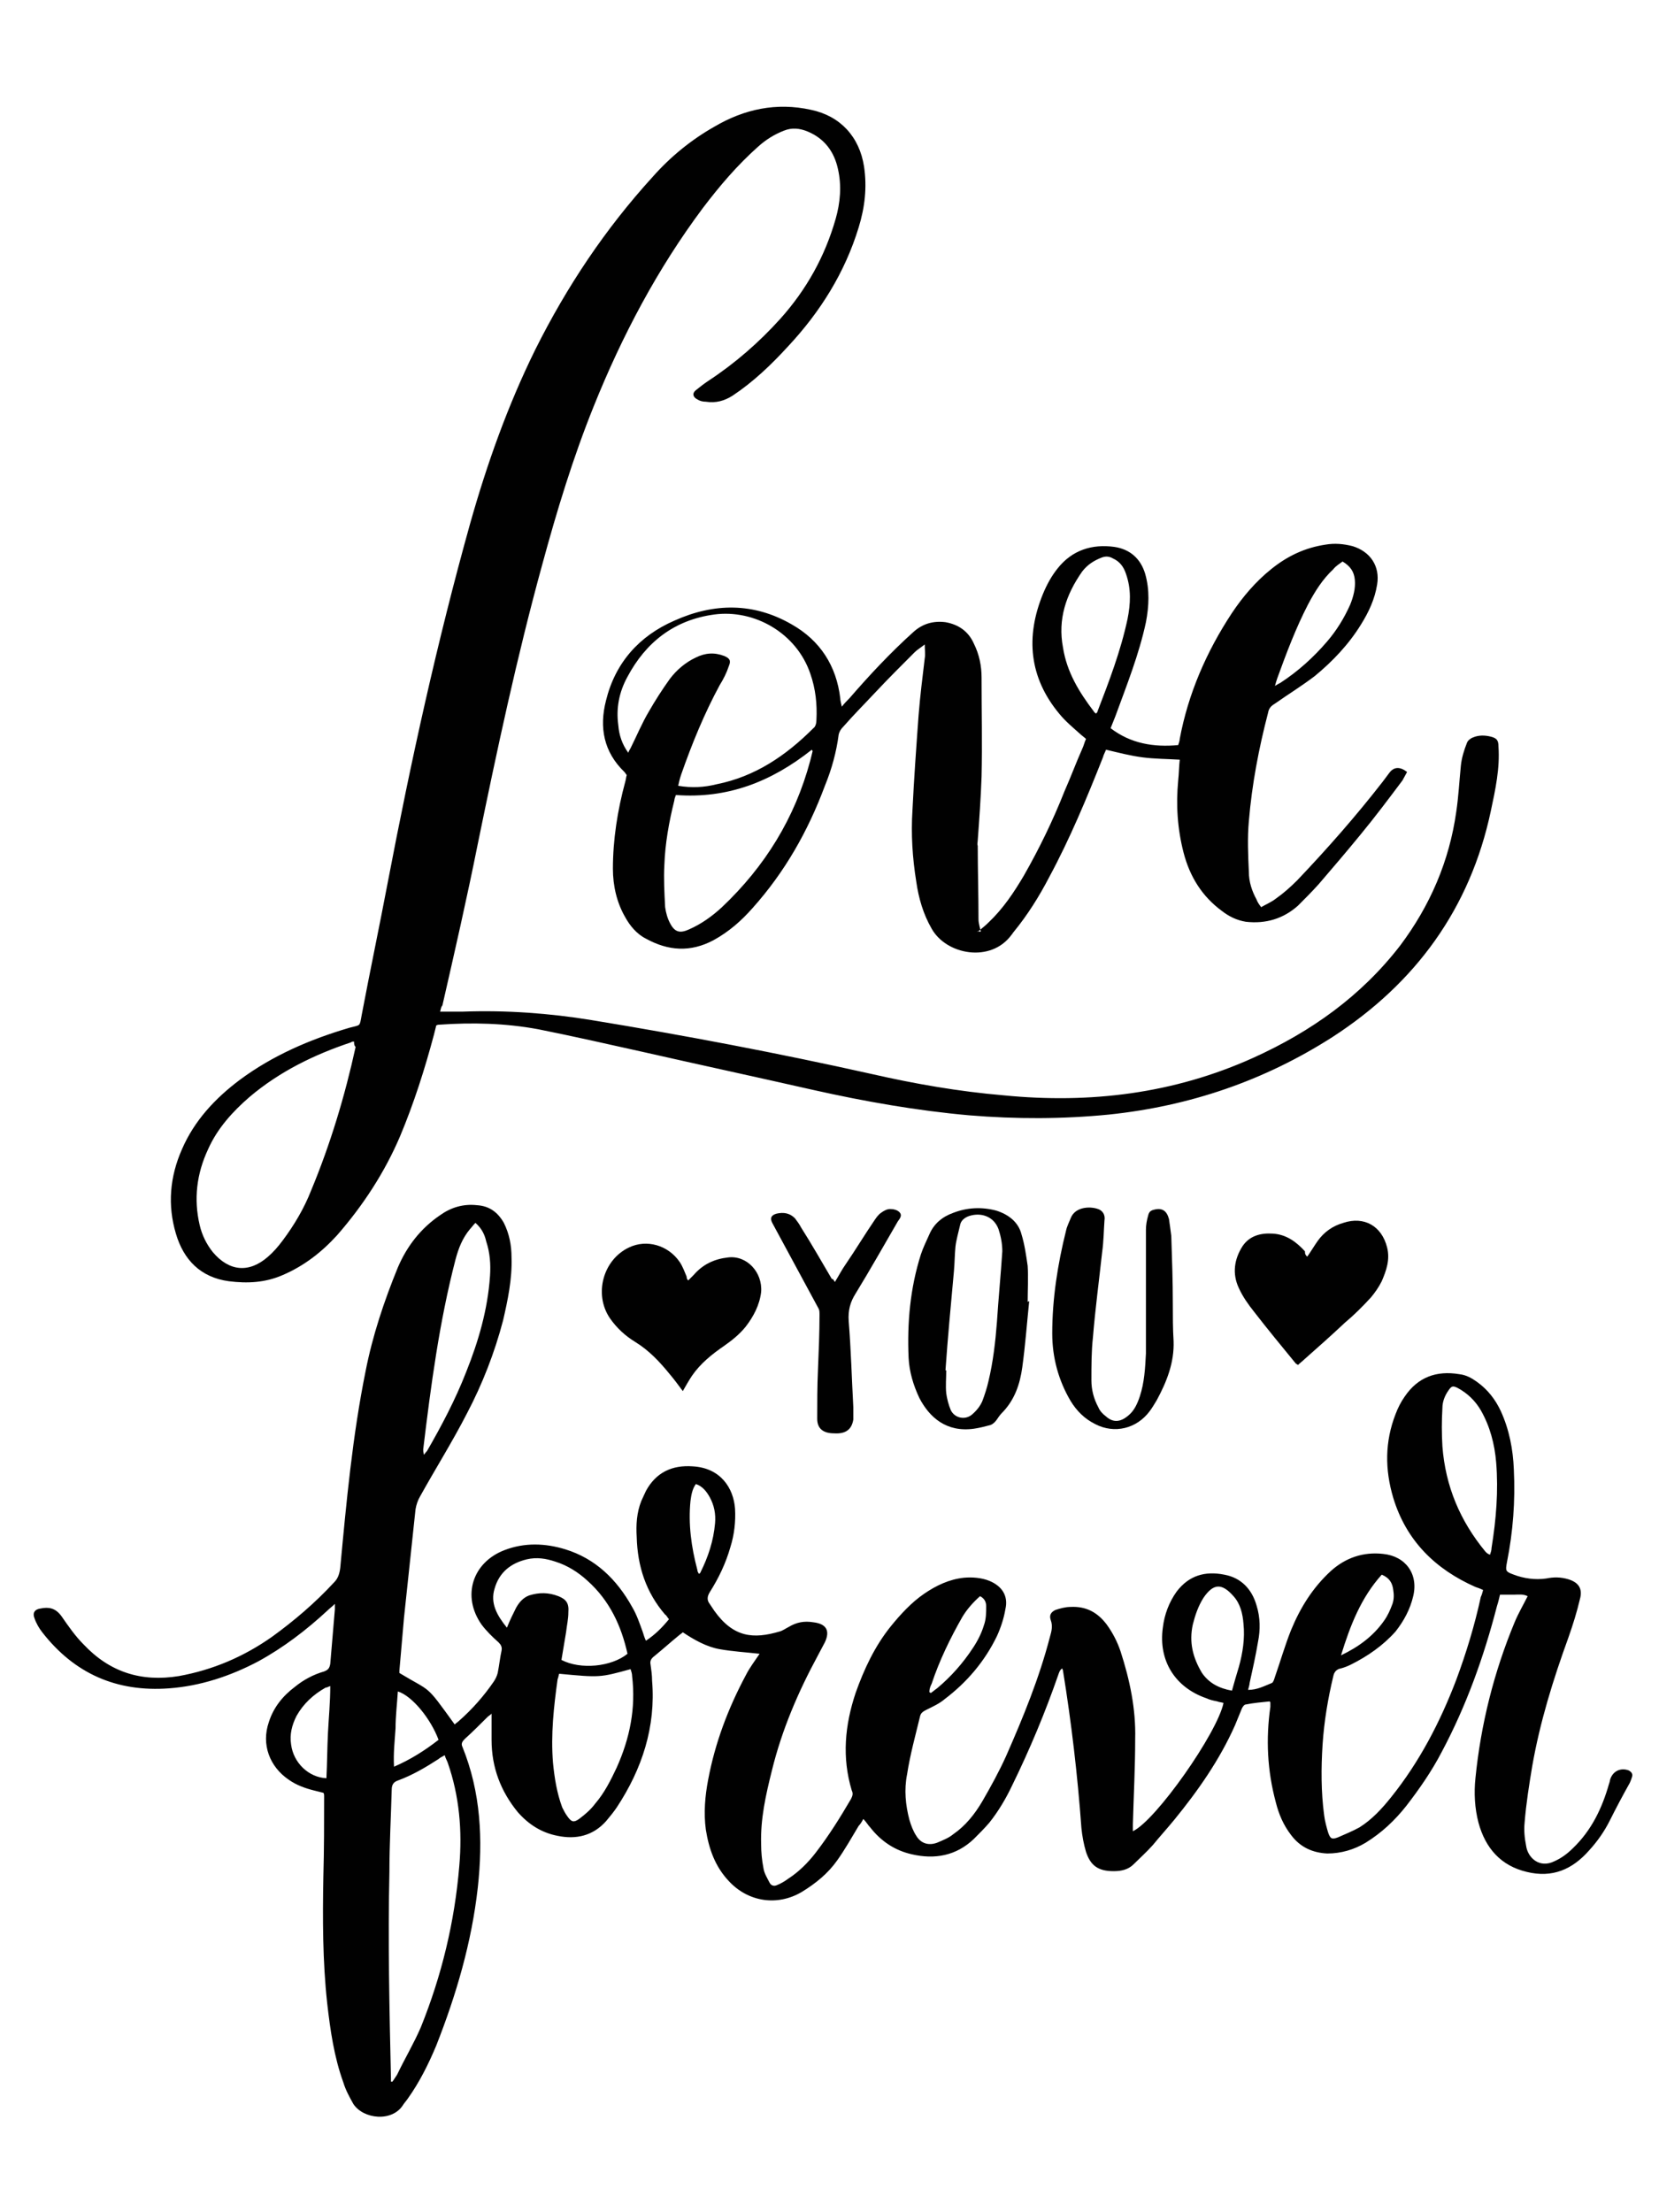 <?xml version="1.0" encoding="utf-8"?>
<!-- Generator: Adobe Illustrator 21.1.0, SVG Export Plug-In . SVG Version: 6.00 Build 0)  -->
<svg version="1.1" id="Layer_1" xmlns="http://www.w3.org/2000/svg" xmlns:xlink="http://www.w3.org/1999/xlink" x="0px" y="0px"
	 viewBox="0 0 216 288" style="enable-background:new 0 0 216 288;" xml:space="preserve">
<style type="text/css">
	.st0{fill-rule:evenodd;clip-rule:evenodd;fill:#010101;}
</style>
<g>
	<path class="st0" d="M193.1,207c-0.4-0.2-0.7-0.3-1-0.4c-5.2-2.3-9-6-10.7-11.6c-1.1-3.7-1.1-7.3,0.3-10.9c0.3-0.8,0.7-1.6,1.2-2.3
		c1.7-2.5,4.1-3.4,7.1-2.9c0.9,0.1,1.6,0.5,2.3,1c1.4,1,2.4,2.3,3.1,3.8c1.1,2.4,1.6,5,1.7,7.6c0.2,4.1-0.1,8.1-0.9,12.1
		c-0.2,1.1-0.2,1.2,0.9,1.6c1.3,0.5,2.8,0.7,4.2,0.5c1-0.2,1.9-0.2,2.9,0.1c1.3,0.4,1.9,1.2,1.5,2.6c-0.4,1.7-0.9,3.3-1.5,5
		c-2,5.5-3.7,11-4.7,16.7c-0.4,2.4-0.8,4.9-1,7.4c-0.1,1,0,2,0.2,3c0.2,1.5,1.7,3,3.7,2c0.9-0.4,1.7-1,2.4-1.7
		c2.4-2.3,3.8-5.2,4.7-8.4c0.1-0.2,0.1-0.5,0.2-0.7c0.4-1,1.4-1.4,2.4-1c0.3,0.2,0.5,0.4,0.4,0.8c-0.1,0.3-0.2,0.6-0.3,0.8
		c-0.9,1.6-1.8,3.3-2.6,4.9c-0.7,1.4-1.6,2.7-2.7,3.9c-2.2,2.5-4.8,3.6-8.1,2.8c-3.4-0.8-5.4-3.1-6.3-6.4c-0.5-1.9-0.6-3.9-0.4-5.8
		c0.7-7,2.4-13.8,5.1-20.3c0.5-1.2,1.1-2.2,1.7-3.4c-0.6-0.3-1.2-0.2-1.7-0.2c-0.6,0-1.2,0-1.9,0c-0.1,0.4-0.2,0.9-0.4,1.5
		c-1.7,6.6-4,13-7.2,19c-1.3,2.5-2.9,4.8-4.6,7c-1.5,1.9-3.2,3.5-5.3,4.8c-1.5,0.9-3.2,1.4-5,1.4c-1.9-0.1-3.5-0.8-4.7-2.4
		c-1-1.3-1.6-2.7-2-4.3c-1.1-4.1-1.3-8.2-0.7-12.4c0-0.2,0-0.3,0-0.5c0-0.1,0-0.1-0.1-0.2c-1,0.1-2.1,0.2-3.1,0.4
		c-0.2,0-0.4,0.3-0.5,0.5c-0.3,0.7-0.6,1.5-0.9,2.2c-2,4.5-4.8,8.5-7.9,12.3c-0.9,1.1-1.9,2.2-2.8,3.3c-0.8,0.9-1.7,1.7-2.5,2.5
		c-0.7,0.7-1.6,0.9-2.6,0.9c-2,0-3-0.7-3.6-2.5c-0.3-1-0.5-2.1-0.6-3.1c-0.5-6.9-1.3-13.7-2.4-20.5c0-0.1-0.1-0.2-0.1-0.3
		c-0.3,0.2-0.4,0.5-0.5,0.8c-1.7,4.9-3.7,9.7-6,14.4c-0.8,1.7-1.8,3.4-3,4.9c-0.6,0.7-1.3,1.4-2,2.1c-2.3,2.2-5.1,2.7-8.1,2
		c-2.2-0.5-4-1.7-5.4-3.5c-0.3-0.3-0.5-0.7-0.9-1.1c-0.2,0.4-0.4,0.7-0.6,0.9c-0.9,1.5-1.8,3.1-2.8,4.5c-1.2,1.7-2.8,3-4.6,4.1
		c-3.2,1.9-7,1.3-9.5-1.4c-1.8-1.9-2.6-4.2-3-6.7c-0.3-2.2-0.1-4.4,0.3-6.5c0.9-4.8,2.6-9.3,4.9-13.6c0.5-1,1.2-1.9,1.8-2.8
		c-1.8-0.2-3.5-0.3-5.2-0.6c-1.7-0.3-3.3-1.2-4.8-2.2c-0.2,0.2-0.4,0.3-0.5,0.4c-1.1,0.9-2.1,1.8-3.2,2.7c-0.4,0.3-0.6,0.6-0.5,1.1
		c0.1,0.7,0.2,1.4,0.2,2.1c0.5,6-1.3,11.5-4.6,16.5c-0.4,0.6-0.9,1.2-1.4,1.8c-1.7,1.9-3.9,2.4-6.3,1.9c-2.1-0.4-3.8-1.5-5.2-3.1
		c-2.2-2.7-3.4-5.8-3.4-9.4c0-1.1,0-2.2,0-3.4c-0.2,0.2-0.4,0.3-0.5,0.4c-1,1-2,2-3,2.9c-0.3,0.3-0.5,0.6-0.3,1
		c2.4,5.9,2.7,12.1,2,18.4c-0.8,7.1-2.8,13.9-5.4,20.5c-1,2.4-2.2,4.8-3.7,6.9c-0.2,0.3-0.4,0.5-0.6,0.8c-1.4,2.3-5.2,1.9-6.5-0.1
		c-0.5-0.9-1-1.8-1.3-2.8c-1.2-3.3-1.7-6.8-2.1-10.3c-0.6-5.5-0.6-11-0.5-16.5c0.1-3.5,0.1-7,0.1-10.5c0-0.1,0-0.3-0.1-0.4
		c-0.4-0.1-0.8-0.2-1.2-0.3c-1.2-0.3-2.3-0.7-3.3-1.4c-2.5-1.7-3.6-4.6-2.6-7.5c0.6-1.9,1.8-3.4,3.4-4.6c1.1-0.9,2.4-1.6,3.8-2
		c0.5-0.2,0.7-0.4,0.8-1c0.2-2.4,0.4-4.8,0.6-7.1c0-0.1,0-0.3,0-0.7c-0.4,0.4-0.7,0.6-1,0.9c-2.7,2.5-5.7,4.8-9,6.6
		c-3.6,1.9-7.5,3.2-11.6,3.5c-6.8,0.5-12.3-1.9-16.5-7.3c-0.4-0.5-0.8-1.2-1-1.8c-0.3-0.7,0-1.2,0.8-1.3c1-0.2,1.9-0.1,2.7,1
		c0.9,1.3,1.8,2.6,2.9,3.7c3.4,3.6,7.5,4.9,12.4,4.1c4.4-0.8,8.4-2.5,12.1-5.1c2.9-2.1,5.6-4.4,8.1-7.1c0.5-0.5,0.7-1.1,0.8-1.9
		c0.8-8.6,1.6-17.2,3.3-25.6c0.9-4.6,2.4-9.1,4.2-13.5c1.2-2.8,3-5.1,5.5-6.8c1.4-1,3-1.5,4.8-1.3c1.6,0.1,2.7,0.9,3.5,2.3
		c0.7,1.4,1,2.9,1,4.5c0.1,2.8-0.5,5.6-1.1,8.2c-1.1,4.2-2.7,8.3-4.7,12.1c-1.9,3.7-4.1,7.2-6.1,10.8c-0.3,0.5-0.5,1.1-0.6,1.7
		c-0.5,4.7-1,9.4-1.5,14.1c-0.2,2.3-0.4,4.6-0.6,6.9c0,0.1,0,0.2,0,0.3c4.3,2.6,3.3,1.3,7.2,6.7c0.2-0.2,0.4-0.3,0.6-0.5
		c1.7-1.5,3.2-3.2,4.5-5.1c0.2-0.3,0.4-0.7,0.5-1.1c0.2-1,0.3-2,0.5-2.9c0.1-0.5-0.1-0.8-0.4-1.1c-0.8-0.7-1.6-1.5-2.2-2.3
		c-2.6-3.7-1.2-8.1,3-9.7c2.6-1,5.3-0.9,7.9-0.1c3.9,1.2,6.7,3.9,8.7,7.5c0.6,1,1,2.2,1.4,3.3c0.1,0.3,0.2,0.7,0.4,1.1
		c1.2-0.8,2.1-1.7,3-2.8c-0.2-0.2-0.3-0.5-0.5-0.6c-2.5-2.9-3.6-6.3-3.7-10.1c-0.1-1.6,0-3.2,0.6-4.7c0.2-0.4,0.4-0.9,0.6-1.3
		c1.3-2.4,3.4-3.4,6.1-3.2c3.6,0.2,5.3,2.8,5.5,5.5c0.1,1.7-0.1,3.4-0.6,5c-0.6,2.1-1.5,4-2.7,5.9c-0.3,0.5-0.4,1,0,1.5
		c0.2,0.3,0.4,0.6,0.6,0.9c2.5,3.5,5.1,3.7,8.5,2.7c0.4-0.1,0.8-0.4,1.2-0.6c1-0.6,2-0.8,3.2-0.6c1.7,0.2,2.2,1.1,1.5,2.6
		c-0.3,0.6-0.6,1.1-0.9,1.7c-2.6,4.8-4.7,9.7-6,15c-0.8,3.2-1.5,6.3-1.4,9.6c0,1,0.1,2.1,0.3,3.1c0.1,0.7,0.5,1.3,0.8,1.9
		c0.2,0.4,0.6,0.5,1,0.3c0.5-0.2,1-0.5,1.4-0.8c1.4-0.9,2.6-2.1,3.6-3.4c1.7-2.2,3.2-4.6,4.6-7c0.2-0.4,0.3-0.7,0.1-1.1
		c-1.3-4.3-0.9-8.5,0.5-12.7c1.1-3.1,2.5-6.1,4.6-8.7c1.3-1.6,2.7-3.1,4.3-4.2c1.6-1.1,3.3-1.9,5.2-2.1c1.1-0.1,2.3,0,3.3,0.4
		c1.7,0.7,2.5,2,2.1,3.7c-0.2,1.2-0.6,2.4-1.1,3.5c-1.6,3.3-3.9,6-6.8,8.2c-0.7,0.6-1.6,1-2.4,1.4c-0.4,0.2-0.7,0.4-0.8,0.8
		c-0.6,2.5-1.3,5-1.7,7.6c-0.4,2-0.2,4,0.3,5.9c0.2,0.7,0.5,1.5,0.9,2.1c0.6,1,1.6,1.3,2.7,0.9c0.7-0.3,1.5-0.6,2.1-1.1
		c1.6-1.1,2.8-2.6,3.8-4.3c1.1-1.9,2.2-3.9,3.1-5.9c2.2-5,4.3-10.1,5.7-15.5c0.2-0.7,0.4-1.4,0.1-2.2c-0.2-0.6,0-1,0.6-1.3
		c0.6-0.2,1.3-0.4,2-0.4c2-0.1,3.5,0.7,4.7,2.3c0.8,1.1,1.4,2.3,1.8,3.5c1.2,3.7,2,7.5,1.9,11.4c0,3.7-0.2,7.4-0.3,11.1
		c0,0.3,0,0.6,0,0.9c3-1.4,11-12.8,11.8-16.7c-0.3-0.1-0.6-0.1-0.8-0.2c-0.5-0.1-1-0.2-1.4-0.4c-4.1-1.4-6.3-4.9-5.7-9.2
		c0.2-1.7,0.8-3.3,1.8-4.7c1.6-2.1,3.7-2.7,6.2-2.2c2.2,0.4,3.6,1.9,4.2,4c0.5,1.6,0.5,3.2,0.2,4.7c-0.3,1.8-0.7,3.6-1.1,5.4
		c0,0.2-0.1,0.5-0.2,0.9c1.2,0,2.1-0.5,3.1-0.9c0.2-0.1,0.3-0.5,0.4-0.8c0.7-2,1.3-4.1,2.1-6.1c1.2-2.9,2.8-5.5,5.2-7.7
		c1.9-1.7,4.2-2.5,6.8-2.2c2.9,0.3,4.6,2.6,3.9,5.5c-0.4,1.7-1.2,3.2-2.3,4.6c-1.6,1.8-3.6,3.2-5.8,4.3c-0.4,0.2-0.9,0.4-1.3,0.5
		c-0.6,0.1-0.9,0.5-1,1c-0.7,2.9-1.2,5.9-1.4,8.9c-0.2,3.1-0.2,6.2,0.2,9.2c0.1,0.8,0.3,1.5,0.5,2.2c0.3,0.9,0.5,1,1.3,0.7
		c0.9-0.4,1.9-0.8,2.8-1.3c1.6-1,2.9-2.4,4.1-3.9c3.7-4.6,6.4-9.8,8.5-15.3c1.3-3.5,2.4-7.1,3.2-10.8
		C192.9,207.7,193,207.4,193.1,207z M50.9,271c0.1,0,0.1,0,0.2,0c0.2-0.3,0.4-0.6,0.6-0.9c1-2.1,2.2-4.1,3.1-6.2
		c2.7-6.7,4.4-13.7,5-21c0.4-4.6,0-9.1-1.5-13.4c-0.1-0.3-0.3-0.6-0.4-1c-0.3,0.2-0.6,0.3-0.8,0.5c-1.7,1.1-3.4,2.1-5.3,2.8
		c-0.6,0.2-0.8,0.6-0.8,1.2c-0.1,3.6-0.3,7.2-0.3,10.7c-0.2,8.9,0,17.9,0.2,26.8C50.9,270.6,50.9,270.8,50.9,271z M72.8,217.9
		c-0.1,0.3-0.1,0.5-0.2,0.7c-0.5,3.6-0.9,7.2-0.6,10.9c0.2,2,0.5,3.9,1.2,5.8c0.2,0.4,0.4,0.8,0.7,1.2c0.5,0.7,0.8,0.8,1.5,0.3
		c0.8-0.6,1.5-1.2,2.1-2c1.2-1.4,2-3,2.8-4.7c1.7-3.8,2.5-7.7,2-11.9c0-0.3-0.1-0.6-0.2-0.9C78.1,218.4,78.1,218.4,72.8,217.9z
		 M66,211.9c0.4-1,0.8-1.8,1.2-2.6c0.4-0.7,0.9-1.3,1.7-1.6c1.3-0.4,2.5-0.4,3.8,0.1c1,0.4,1.4,0.9,1.3,2.1c0,0.9-0.2,1.7-0.3,2.6
		c-0.2,1.2-0.4,2.4-0.6,3.6c2.5,1.3,6.5,0.9,8.6-0.8c-0.8-3.6-2.3-6.9-5.2-9.5c-1.2-1.1-2.6-2-4.2-2.5c-1.2-0.4-2.4-0.6-3.7-0.3
		c-2.1,0.5-3.6,1.7-4.2,3.8C63.8,208.7,64.7,210.3,66,211.9z M61.9,159.2c-0.3,0.3-0.5,0.6-0.7,0.8c-1,1.2-1.5,2.5-1.9,4
		c-2.1,8.1-3.2,16.4-4.2,24.7c0,0.2,0,0.3,0.1,0.7c0.2-0.3,0.3-0.4,0.4-0.5c1.9-3.3,3.7-6.7,5.1-10.3c1.6-4,2.8-8.1,3.1-12.5
		c0.1-1.5,0-3-0.5-4.5C63.1,160.7,62.7,159.9,61.9,159.2z M194,202.4c0.1-0.3,0.2-0.6,0.2-0.9c0.6-3.7,0.9-7.4,0.6-11.1
		c-0.2-2.4-0.8-4.7-2-6.8c-0.7-1.2-1.7-2.2-3-2.9c-0.6-0.3-0.8-0.3-1.2,0.3c-0.5,0.7-0.8,1.5-0.8,2.3c-0.1,1.7-0.1,3.3,0,5
		c0.4,5.2,2.3,9.7,5.6,13.7C193.6,202.2,193.7,202.3,194,202.4z M160.4,220.1c0.3-1.1,0.6-2.1,0.9-3.1c0.5-1.8,0.8-3.7,0.6-5.6
		c-0.1-1.3-0.4-2.6-1.3-3.6c-1.5-1.7-2.6-1.7-3.9,0.2c-0.7,1.1-1.1,2.3-1.4,3.5c-0.5,2.3,0,4.3,1.2,6.3
		C157.4,219.1,158.7,219.8,160.4,220.1z M42.5,231.5c0.1-2,0.1-3.9,0.2-5.9c0.1-2,0.3-4,0.3-6.1c-0.3,0.1-0.4,0.2-0.6,0.2
		c-1.6,0.9-2.9,2.1-3.8,3.7c-0.6,1.2-0.9,2.4-0.7,3.7C38.2,229.5,40.2,231.4,42.5,231.5z M57.1,226.5c-1-2.7-3.4-5.7-5.3-6.3
		c-0.1,1.6-0.3,3.2-0.3,4.8c-0.1,1.6-0.3,3.2-0.2,5C53.4,229.1,55.3,227.9,57.1,226.5z M121,220.3c0.1,0,0.1,0.1,0.2,0.1
		c0.3-0.2,0.5-0.4,0.8-0.6c1.8-1.5,3.4-3.3,4.7-5.3c0.6-0.9,1.1-1.9,1.4-2.9c0.3-0.8,0.3-1.7,0.3-2.5c0-0.5-0.2-1-0.8-1.3
		c-0.9,0.8-1.7,1.7-2.3,2.7c-1.6,2.8-3,5.7-4,8.7C121.1,219.6,121,219.9,121,220.3z M174.6,215.5c2.3-1.1,4.2-2.5,5.6-4.5
		c0.5-0.7,0.8-1.4,1.1-2.2c0.2-0.6,0.2-1.2,0.1-1.8c-0.1-0.9-0.5-1.6-1.5-2C177.2,208,175.8,211.6,174.6,215.5z M91,204.9
		c0.1-0.1,0.2-0.1,0.2-0.2c1-2,1.7-4.1,1.9-6.4c0.1-1.2-0.1-2.3-0.7-3.4c-0.4-0.7-0.9-1.4-1.8-1.7c-0.5,0.7-0.6,1.5-0.7,2.2
		c-0.3,3,0.1,6,0.9,9C90.8,204.6,90.9,204.7,91,204.9z"/>
	<path class="st0" d="M57.3,131.7c1.1,0,2,0,3,0c5.6-0.2,11.2,0.2,16.7,1.1c12.2,2,24.3,4.3,36.4,7c5.7,1.3,11.4,2.3,17.3,2.8
		c11.2,1.1,22.1-0.2,32.5-4.9c7.5-3.4,14-8,19.1-14.6c3.9-5.2,6.4-11,7.3-17.4c0.3-2,0.4-4,0.6-6c0.1-1,0.4-2,0.8-3
		c0.1-0.3,0.5-0.6,0.8-0.7c0.7-0.3,1.5-0.3,2.3-0.1c0.8,0.2,1,0.5,1,1.3c0.2,2.8-0.4,5.6-1,8.4c-2.7,12.7-9.8,22.4-20.6,29.4
		c-8.9,5.7-18.6,9-29.1,10.1c-6.1,0.6-12.1,0.6-18.2,0.1c-6.8-0.6-13.6-1.8-20.3-3.3c-7.5-1.7-14.9-3.3-22.4-5
		c-4.5-1-8.9-2-13.4-2.9c-4.3-0.8-8.6-0.9-12.9-0.6c-0.1,0-0.2,0-0.4,0.1c-0.1,0.4-0.2,0.8-0.3,1.2c-1.2,4.5-2.6,8.9-4.4,13.2
		c-2,4.7-4.8,9-8.2,12.9c-2,2.2-4.3,4-7.1,5.2c-2.3,1-4.6,1.1-7,0.8c-3.7-0.5-5.9-2.8-6.9-6.2c-1.1-3.7-0.8-7.4,0.8-11
		c1.6-3.7,4.3-6.6,7.5-9c4.3-3.2,9.2-5.3,14.3-6.8c1.5-0.4,1.3-0.1,1.6-1.7c1.1-5.8,2.3-11.5,3.4-17.3c3-15.7,6.4-31.2,10.7-46.6
		c2.2-7.8,4.9-15.4,8.5-22.7c4.1-8.2,9.1-15.7,15.3-22.5c2.3-2.6,5-4.8,8-6.5c3.9-2.3,8.1-3.2,12.6-2.2c3.8,0.8,6.3,3.5,6.9,7.4
		c0.4,2.7,0.1,5.3-0.7,7.9c-1.8,5.9-5,11-9.2,15.5c-2.2,2.4-4.5,4.6-7.2,6.4c-1.1,0.7-2.2,1-3.5,0.8c-0.4,0-0.8-0.1-1.1-0.3
		c-0.6-0.3-0.7-0.8-0.2-1.2c0.5-0.4,1-0.8,1.6-1.2c3.5-2.3,6.6-5,9.4-8.1c3.4-3.8,5.8-8.1,7.2-13c0.6-2.1,0.8-4.3,0.3-6.5
		c-0.5-2.3-1.8-4-4-4.9c-1-0.4-2-0.5-3-0.1c-1.3,0.5-2.4,1.2-3.4,2.1c-2.7,2.4-5,5.1-7.2,8c-5.9,7.9-10.5,16.6-14.2,25.8
		c-2.7,6.7-4.8,13.6-6.7,20.6c-3.3,12-5.9,24.2-8.4,36.4c-1.4,7-3,14-4.6,21C57.4,131.1,57.4,131.4,57.3,131.7z M46.1,135.6
		c-0.2,0-0.3,0-0.4,0.1c-4.8,1.6-9.3,3.8-13.2,7.1c-2.2,1.9-4.2,4.1-5.4,6.8c-1.5,3.2-1.9,6.5-1.1,9.9c0.3,1.3,0.9,2.5,1.7,3.5
		c2.1,2.5,4.7,2.8,7.2,0.6c0.7-0.6,1.3-1.3,1.9-2.1c1.5-2,2.8-4.2,3.7-6.5c2.5-6,4.4-12.3,5.8-18.7
		C46.1,136.1,46.1,135.9,46.1,135.6z"/>
	<path class="st0" d="M127.3,121.3c0.5-0.4,1-0.8,1.4-1.2c1.9-1.8,3.3-3.9,4.6-6.1c2-3.5,3.8-7.2,5.3-11c0.8-1.8,1.5-3.7,2.3-5.5
		c0.2-0.4,0.3-0.9,0.5-1.3c-0.2-0.2-0.5-0.4-0.6-0.5c-1-0.9-2.1-1.8-2.9-2.8c-3.9-4.7-4.4-10-2.1-15.6c0.5-1.2,1.1-2.3,1.9-3.3
		c1.9-2.4,4.5-3.2,7.4-2.8c2,0.3,3.4,1.5,4,3.5c0.6,2.1,0.5,4.2,0.1,6.3c-0.9,4.2-2.5,8.2-4,12.3c-0.2,0.5-0.4,1-0.6,1.5
		c2.6,2,5.6,2.5,8.8,2.2c0.1-0.3,0.2-0.6,0.2-0.8c1.1-5.9,3.5-11.4,6.8-16.4c1.4-2.1,3.1-4.1,5.1-5.7c2.1-1.7,4.4-2.8,7.1-3.2
		c1.2-0.2,2.3-0.1,3.5,0.2c2.3,0.7,3.6,2.6,3.2,5c-0.3,1.9-1.1,3.6-2.1,5.2c-1.6,2.6-3.7,4.8-6,6.7c-1.7,1.3-3.5,2.4-5.2,3.6
		c-0.5,0.3-0.8,0.6-0.9,1.2c-1.2,4.6-2.1,9.3-2.5,14.1c-0.2,2.2-0.1,4.4,0,6.6c0,1.3,0.4,2.5,1,3.6c0.1,0.3,0.3,0.6,0.6,1
		c0.7-0.4,1.4-0.7,1.9-1.1c1-0.7,1.9-1.5,2.8-2.4c3.9-4.1,7.6-8.3,11.1-12.8c0.3-0.4,0.6-0.8,0.9-1.2c0.6-0.8,1.4-0.8,2.3-0.1
		c-0.2,0.4-0.4,0.7-0.6,1.1c-1.8,2.4-3.6,4.8-5.5,7.1c-1.8,2.2-3.6,4.3-5.4,6.4c-0.9,1-1.8,1.9-2.7,2.8c-1.9,1.7-4.2,2.4-6.8,2.1
		c-1.2-0.2-2.2-0.7-3.1-1.4c-2.6-1.9-4.2-4.5-5-7.6c-0.8-3.1-1-6.2-0.7-9.4c0.1-0.9,0.1-1.8,0.2-2.7c-1.6-0.1-3.3-0.1-4.8-0.3
		c-1.6-0.2-3.1-0.6-4.8-1c-0.1,0.3-0.3,0.6-0.4,1c-2.1,5.3-4.3,10.6-7,15.6c-1.3,2.5-2.8,4.9-4.6,7.1c-0.1,0.1-0.2,0.3-0.3,0.4
		c-2.7,3.7-8.5,2.6-10.4-0.8c-1.1-1.9-1.7-4-2-6.1c-0.5-3.1-0.7-6.2-0.5-9.3c0.2-4.1,0.5-8.3,0.8-12.4c0.2-2.5,0.5-4.9,0.8-7.4
		c0.1-0.5,0-1.1,0-1.8c-0.5,0.4-1,0.7-1.3,1c-1.7,1.7-3.4,3.4-5,5.1c-1.4,1.5-2.9,3-4.3,4.6c-0.3,0.3-0.5,0.6-0.6,1
		c-0.3,2.3-0.9,4.5-1.8,6.7c-2.2,5.9-5.2,11.2-9.4,15.9c-1.5,1.7-3.1,3.1-5.1,4.2c-3,1.6-5.9,1.4-8.8-0.2c-1.2-0.6-2.1-1.7-2.7-2.8
		c-1.1-1.9-1.6-4.1-1.6-6.3c0-3.8,0.6-7.6,1.6-11.3c0.1-0.3,0.1-0.6,0.2-0.9c-0.1-0.1-0.2-0.3-0.3-0.4c-2.7-2.6-3.3-5.8-2.4-9.3
		c1.2-4.9,4.3-8.4,8.9-10.4c5.1-2.3,10.3-2.4,15.3,0.5c3.7,2.1,5.8,5.4,6.3,9.6c0,0.3,0.1,0.6,0.2,1.1c0.4-0.5,0.7-0.8,1-1.1
		c2.6-3,5.3-5.9,8.3-8.6c1.2-1.1,2.6-1.5,4.2-1.3c1.7,0.3,3,1.2,3.7,2.8c0.7,1.4,1,2.9,1,4.4c0,4.3,0.1,8.6,0,12.9
		c-0.1,2.8-0.3,5.6-0.5,8.3c0,0.2-0.1,0.5,0,0.7c0,3.2,0.1,6.4,0.1,9.6c0,0.5,0.2,1.1,0.3,1.6C127.1,121.2,127.2,121.3,127.3,121.3z
		 M88.3,102.3c1.8,0.3,3.4,0.2,5-0.2c5-1,9-3.7,12.6-7.3c0.3-0.2,0.4-0.7,0.4-1.1c0.1-2-0.1-4-0.8-6c-1.8-5.3-7.3-8.4-12.5-7.7
		c-5.2,0.7-8.9,3.6-11.3,8.1c-1.1,2-1.5,4.1-1.2,6.3c0.1,1.3,0.5,2.5,1.3,3.6c0.1-0.3,0.2-0.4,0.3-0.6c0.8-1.6,1.5-3.3,2.4-4.8
		c0.8-1.4,1.7-2.8,2.7-4.2c0.9-1.2,2.1-2.2,3.4-2.8c1.2-0.6,2.4-0.7,3.7-0.2c0.7,0.3,0.9,0.6,0.6,1.3c-0.3,0.9-0.7,1.7-1.2,2.5
		c-2,3.7-3.6,7.6-5,11.6C88.5,101.4,88.4,101.8,88.3,102.3z M88,103.5c-0.1,0.3-0.2,0.5-0.2,0.7c-0.7,2.8-1.2,5.6-1.3,8.4
		c-0.1,1.8,0,3.6,0.1,5.5c0.1,0.7,0.3,1.5,0.7,2.2c0.6,1.1,1.3,1.2,2.4,0.7c1.6-0.7,3-1.7,4.3-2.9c5.6-5.3,9.5-11.6,11.5-19.1
		c0.1-0.4,0.2-0.8,0.3-1.2c0-0.1-0.1-0.1-0.1-0.2C100.4,101.8,94.7,104,88,103.5z M142.7,92.9c0.1-0.1,0.2-0.2,0.2-0.3
		c1.5-3.9,3-7.8,3.9-12c0.4-2,0.5-3.9-0.2-5.9c-0.3-0.9-0.8-1.6-1.7-2c-0.5-0.3-1-0.3-1.5-0.1c-1,0.4-1.8,0.9-2.5,1.8
		c-2.1,3-3.2,6.2-2.5,9.9c0.5,3.2,2.1,5.8,4,8.3C142.5,92.8,142.6,92.8,142.7,92.9z M166,89.3c0.3-0.2,0.5-0.3,0.7-0.4
		c2.3-1.5,4.3-3.3,6.1-5.4c1.2-1.4,2.2-3,3-4.8c0.4-1,0.7-2.1,0.6-3.2c-0.1-1.1-0.6-1.8-1.6-2.4c-0.4,0.3-0.9,0.6-1.2,1
		c-1.4,1.3-2.4,2.9-3.3,4.6c-1.6,3.1-2.8,6.3-4,9.6C166.2,88.6,166.1,88.9,166,89.3z"/>
	<path class="st0" d="M89.6,166.7c0.3-0.3,0.5-0.5,0.7-0.7c1.2-1.4,2.7-2.1,4.5-2.3c2.4-0.3,4.5,1.9,4.3,4.5c-0.2,1.7-1,3.2-2,4.5
		c-0.8,1-1.8,1.8-2.8,2.5c-1.6,1.1-3.1,2.3-4.2,3.9c-0.4,0.6-0.8,1.3-1.2,2c-0.6-0.8-1.1-1.5-1.7-2.2c-1.3-1.6-2.7-3.1-4.5-4.2
		c-1.3-0.8-2.4-1.8-3.3-3.1c-2.1-3.1-0.9-7.6,2.5-9.2c2.3-1.1,5.1-0.3,6.6,1.9c0.4,0.6,0.6,1.2,0.9,1.9
		C89.4,166.3,89.4,166.5,89.6,166.7z"/>
	<path class="st0" d="M170.2,163.6c0.5-0.7,0.9-1.4,1.4-2.1c0.8-1.1,1.9-1.9,3.3-2.3c2.7-0.9,5,0.4,5.7,3.2c0.4,1.6-0.1,3-0.7,4.4
		c-0.4,0.8-0.9,1.5-1.4,2.1c-1.1,1.2-2.2,2.3-3.4,3.3c-1.7,1.6-3.5,3.2-5.2,4.7c-0.3,0.3-0.6,0.5-0.9,0.8c-0.1-0.1-0.2-0.1-0.3-0.2
		c-1.8-2.2-3.7-4.5-5.4-6.7c-0.8-1-1.5-2-2-3.1c-0.9-1.9-0.6-3.8,0.5-5.5c0.9-1.3,2.3-1.7,3.9-1.6c1.8,0.1,3.1,1.1,4.2,2.3
		C169.9,163.3,170,163.4,170.2,163.6z"/>
	<path class="st0" d="M134,169.4c-0.3,2.9-0.5,5.7-0.9,8.6c-0.3,2.2-1,4.3-2.7,6c-0.5,0.5-0.7,1.2-1.4,1.5c-0.7,0.2-1.5,0.4-2.2,0.5
		c-3.6,0.5-5.8-1.5-7.1-4c-0.8-1.7-1.3-3.4-1.4-5.2c-0.2-4.6,0.2-9.1,1.6-13.5c0.3-0.9,0.7-1.7,1.1-2.6c0.6-1.4,1.7-2.3,3.1-2.8
		c1.8-0.7,3.7-0.8,5.6-0.3c1.6,0.5,2.9,1.5,3.3,3.1c0.4,1.3,0.6,2.7,0.8,4.1c0.1,1.5,0,3.1,0,4.7C133.9,169.4,134,169.4,134,169.4z
		 M123.1,178.4c0,0,0.1,0,0.1,0c0,1-0.1,2,0,3c0.1,0.7,0.3,1.5,0.6,2.2c0.5,1,1.8,1.3,2.7,0.6c0.6-0.5,1.1-1.1,1.4-1.8
		c0.3-0.8,0.6-1.7,0.8-2.6c0.6-2.5,0.9-5.1,1.1-7.7c0.2-3.1,0.5-6.1,0.7-9.2c0-1-0.2-2-0.5-2.9c-0.6-1.6-2.2-2.2-3.8-1.7
		c-0.6,0.2-1.1,0.6-1.2,1.2c-0.2,0.9-0.5,1.9-0.6,2.8c-0.1,1-0.1,2.1-0.2,3.2C123.8,169.9,123.4,174.1,123.1,178.4z"/>
	<path class="st0" d="M149.2,167.2c0-2.4,0-4.7,0-7.1c0-0.6,0.1-1.2,0.3-1.9c0.1-0.4,0.3-0.6,0.7-0.7c1.1-0.3,1.7,0.1,2,1.2
		c0.1,0.7,0.2,1.4,0.3,2.2c0.1,3,0.2,5.9,0.2,8.8c0,1.6,0,3.3,0.1,4.9c0.1,2.8-0.9,5.3-2.2,7.7c-0.3,0.5-0.6,1-0.9,1.4
		c-1.7,2.3-4.6,3-7.1,1.7c-1.4-0.7-2.4-1.7-3.2-3c-1.6-2.7-2.4-5.7-2.4-8.8c0-4.5,0.7-9,1.8-13.4c0.1-0.5,0.4-1.1,0.6-1.6
		c0.6-1.6,2.8-1.6,3.8-1.1c0.5,0.3,0.7,0.8,0.6,1.4c-0.1,1.4-0.1,2.7-0.3,4.1c-0.4,3.7-0.9,7.4-1.2,11.1c-0.2,1.8-0.2,3.7-0.2,5.6
		c0,1.2,0.3,2.4,0.9,3.5c0.2,0.5,0.6,0.9,1,1.2c1,0.9,2,0.7,3-0.2c0.7-0.6,1.1-1.5,1.4-2.4c0.6-1.8,0.7-3.7,0.8-5.6
		C149.2,173.3,149.2,170.3,149.2,167.2C149.3,167.2,149.3,167.2,149.2,167.2z"/>
	<path class="st0" d="M108.7,166.9c0.5-0.8,0.9-1.6,1.4-2.3c1.3-1.9,2.5-3.9,3.8-5.8c0.2-0.3,0.5-0.7,0.8-0.9
		c0.4-0.3,0.8-0.5,1.2-0.5c0.4,0,0.9,0.1,1.2,0.4c0.4,0.4,0.1,0.8-0.2,1.2c-1.8,3.1-3.6,6.3-5.5,9.4c-0.7,1.1-1,2.2-0.9,3.6
		c0.3,3.7,0.4,7.5,0.6,11.2c0,0.4,0,0.8,0,1.2c0,0.1,0,0.3,0,0.4c-0.2,1.3-1,1.9-2.5,1.8c-1.4,0-2.2-0.6-2.2-1.9
		c0-2.1,0-4.2,0.1-6.4c0.1-2.4,0.2-4.8,0.2-7.2c0-0.2,0-0.5-0.1-0.7c-2-3.7-4-7.4-6-11.1c-0.4-0.7-0.2-1.1,0.5-1.3
		c0.9-0.2,1.7-0.1,2.4,0.6c0.3,0.4,0.6,0.8,0.8,1.2c1.4,2.2,2.7,4.5,4,6.7C108.5,166.5,108.5,166.6,108.7,166.9z"/>
</g>
</svg>
